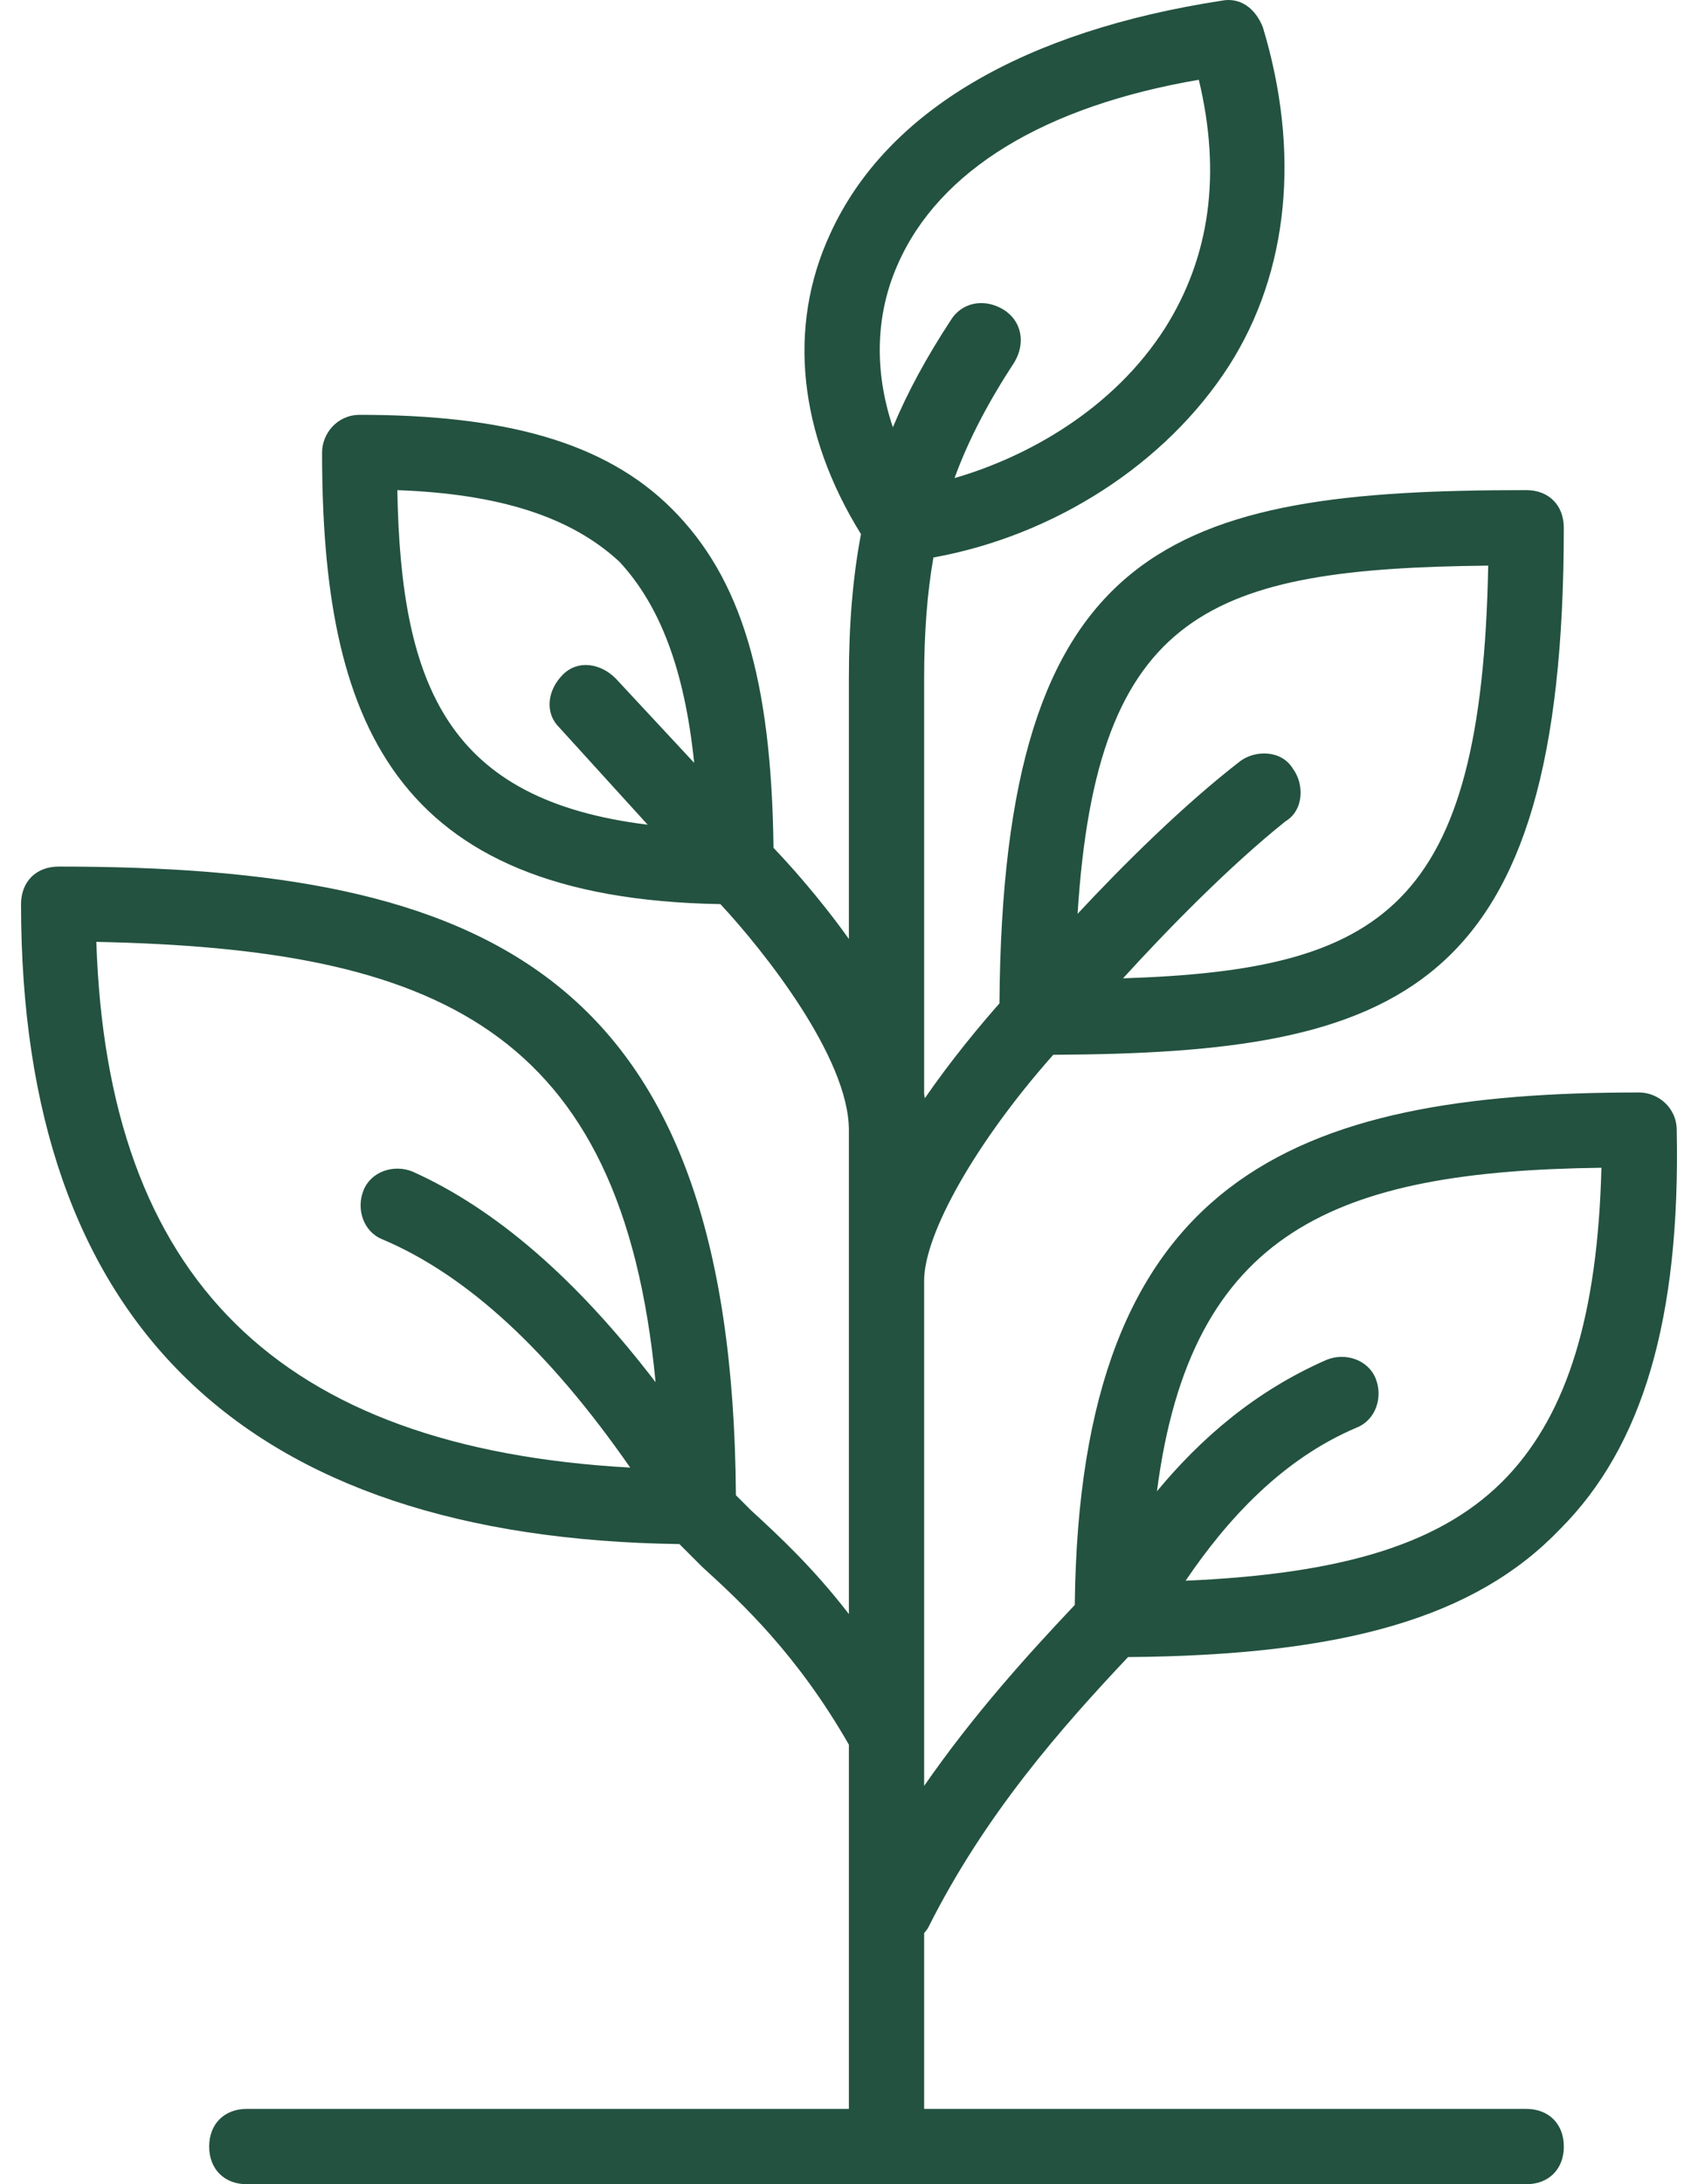 <svg width="56" height="72" viewBox="0 0 56 72" fill="none" xmlns="http://www.w3.org/2000/svg">
<path d="M50.334 69.518H30.478V63.723C30.522 63.672 30.564 63.619 30.602 63.562C32.486 59.795 35.038 56.922 37.203 54.624C44.337 54.567 48.663 53.316 51.45 50.407C54.181 47.677 55.422 43.458 55.298 37.253C55.298 36.509 54.677 36.012 54.057 36.012C42.644 36.012 35.601 38.805 35.446 52.906C33.873 54.571 32.114 56.514 30.478 58.87V42.217C30.478 40.67 32.189 37.642 34.736 34.77C46.159 34.715 51.574 32.795 51.574 17.398C51.574 16.653 51.078 16.156 50.333 16.156C38.66 16.156 33.071 17.862 32.962 33.075C32.338 33.783 31.398 34.904 30.502 36.201C30.493 36.155 30.487 36.11 30.478 36.065V22.361C30.478 20.866 30.576 19.566 30.784 18.377C34.776 17.657 38.456 15.287 40.53 12.061C42.515 8.959 42.888 4.988 41.647 0.892C41.398 0.272 40.902 -0.1 40.282 0.024C33.829 1.017 29.237 3.623 27.375 7.718C25.962 10.779 26.338 14.288 28.395 17.607C28.124 19.034 27.996 20.586 27.996 22.361V30.952C27 29.557 25.989 28.449 25.51 27.948C25.442 22.367 24.438 19.052 22.163 16.777C19.93 14.543 16.579 13.675 11.863 13.675C11.119 13.675 10.622 14.295 10.622 14.916C10.622 23.713 12.908 29.623 23.758 29.803C25.183 31.332 27.996 34.865 27.996 37.253V53.206C26.827 51.69 25.701 50.641 24.769 49.787C24.599 49.616 24.429 49.446 24.27 49.288C24.153 31.994 15.981 28.566 1.935 28.566C1.191 28.566 0.694 29.063 0.694 29.807C0.694 43.631 8.051 50.701 22.407 50.899C22.656 51.149 22.906 51.398 23.156 51.648C24.488 52.86 26.294 54.545 27.996 57.511V69.518H8.14C7.396 69.518 6.899 70.015 6.899 70.759C6.899 71.504 7.396 72.001 8.14 72.001H50.334C51.078 72.001 51.575 71.504 51.575 70.759C51.575 70.015 51.078 69.518 50.334 69.518ZM52.815 38.494C52.691 43.334 51.699 46.56 49.713 48.67C47.631 50.868 44.361 51.879 39.101 52.107C40.482 50.072 42.291 48.096 44.749 47.057C45.37 46.808 45.618 46.064 45.37 45.443C45.121 44.823 44.377 44.575 43.756 44.823C41.384 45.86 39.589 47.429 38.156 49.159C39.273 40.544 44.068 38.606 52.815 38.494ZM29.609 8.711C30.974 5.608 34.449 3.499 39.537 2.63C40.282 5.732 39.909 8.463 38.42 10.82C36.709 13.494 33.893 15.06 31.48 15.76C31.952 14.469 32.602 13.243 33.456 11.937C33.828 11.317 33.704 10.572 33.084 10.2C32.463 9.828 31.719 9.952 31.346 10.572C30.569 11.758 29.941 12.904 29.447 14.085C28.821 12.224 28.874 10.365 29.609 8.711ZM13.104 16.157C16.455 16.281 18.813 17.025 20.426 18.514C21.751 19.941 22.573 22.038 22.894 25.147L20.302 22.361C19.806 21.865 19.061 21.741 18.564 22.237C18.068 22.734 17.944 23.478 18.44 23.975L21.36 27.186C14.823 26.38 13.219 22.704 13.104 16.157ZM3.177 31.048C14.355 31.279 20.503 33.866 21.621 45.563C19.02 42.165 16.347 39.849 13.601 38.618C12.98 38.37 12.236 38.618 11.988 39.239C11.739 39.859 11.988 40.604 12.608 40.852C15.4 42.033 18.098 44.516 20.784 48.378C9.18 47.735 3.539 42.148 3.177 31.048ZM49.081 18.645C48.866 29.953 45.606 31.971 37.037 32.25C38.526 30.615 40.56 28.542 42.391 27.077C43.012 26.705 43.012 25.836 42.64 25.34C42.267 24.719 41.399 24.719 40.902 25.091C39.031 26.537 37.044 28.507 35.539 30.123C36.169 20.113 39.946 18.744 49.081 18.645Z" fill="#235241"/>
</svg>
